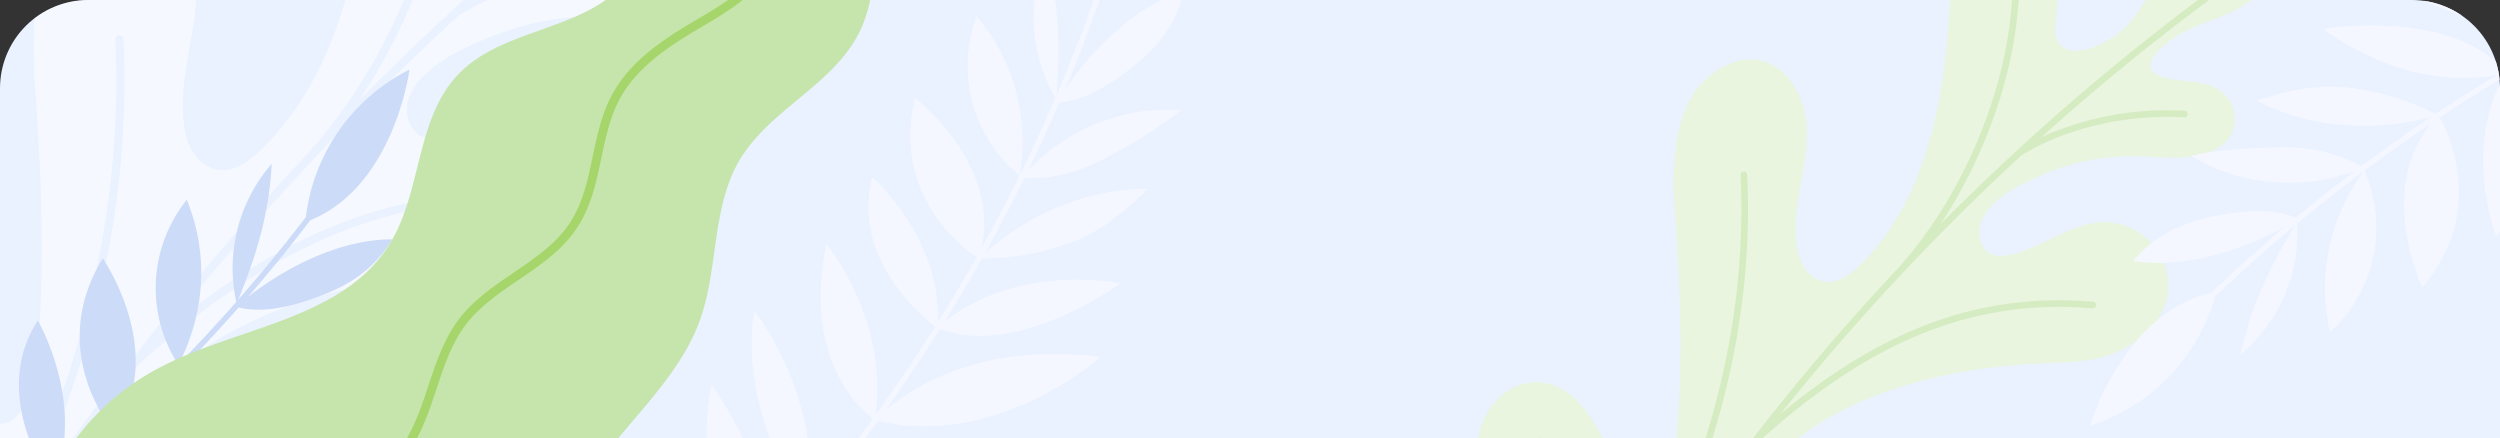 <svg xmlns="http://www.w3.org/2000/svg" xmlns:xlink="http://www.w3.org/1999/xlink" width="850" height="149" viewBox="0 0 850 149"><rect x="0" y="0" width="850" height="149" fill="#333333" stroke="none"/><defs><style>.a{fill:#d0defe;}.b{clip-path:url(#a);}.c{fill:#eaf1ff;}.d{opacity:0.526;}.e{fill:#fff;}.f{fill:#e9f5df;}.g{fill:#d5ebc1;}.h{fill:#f4f7ff;}.i{fill:#ccdbf8;}.j{fill:#c6e5ac;}.k{fill:#a6d66b;}</style><clipPath id="a"><path class="a" d="M30,0H820a30,30,0,0,1,30,30V149a0,0,0,0,1,0,0H0a0,0,0,0,1,0,0V30A30,30,0,0,1,30,0Z" transform="translate(535 207)"/></clipPath></defs><g class="b" transform="translate(-535 -207)"><path class="c" d="M30,0H820a30,30,0,0,1,30,30V149a0,0,0,0,1,0,0H0a0,0,0,0,1,0,0V30A30,30,0,0,1,30,0Z" transform="translate(535 207)"/><g class="d" transform="translate(-97.977 -261.56) rotate(22)"><g transform="translate(742.896 10.216)"><path class="e" d="M819.839,450.236c4.621-24.924,20.617-46.43,39.384-63.469,12.936-11.744,27.291-21.749,41.536-31.812,11.851-8.371,29.113-17.412,33.554-32.313,3.495-11.727-2.919-25.395-15.4-27.99-12.242-2.544-20.36,5.5-28.3,13.451-4.833,4.841-11.54,11-18.563,12.12-10.159,1.618-14.982-9.325-11.856-18.034,13.239-36.878,52.575-64.4,86.7-80.305,7.519-3.506,15.284-6.6,22.224-11.152,14.365-9.416,25.123-29.34,13.661-45.235a27.13,27.13,0,0,0-30.918-9.138c-13.427,5.227-20.375,20.24-32.523,27.988a12.663,12.663,0,0,1-5.567,2.215c-5.268.464-9.677-4.851-9.966-10.131-.647-11.816,11.71-24.178,19.657-31.555a91.776,91.776,0,0,1,32.013-19.385c9.518-3.327,19.827-6.234,26.945-13.815,9.2-9.8,2.249-23.924-10.664-24.167-7.445-.14-14.012,3.925-21.39,4.14-13.006.379-1.505-16.471,1.837-20.42,6.167-7.287,14.68-13.147,20.012-21.074,6.913-10.279,10.261-30.529-2.3-37.2-15.813-8.4-30.062,3.468-33.763,23.1-2.621,13.9-1.735,28.679-7.017,42.012-4.427,11.174-22.737,28.86-27.89,8.366a67.7,67.7,0,0,0-8.777-20.192c-3.924-6.071-9.491-11.871-16.666-12.757-10.422-1.287-19.413,8.8-21.035,19.178s2,20.759,5.251,30.745c11.367,34.944,18.511,74,3.856,107.7-2.205,5.07-5.428,10.4-10.755,11.879-5.605,1.557-11.605-1.929-14.905-6.721-10.48-15.209-8.786-34.6-16.8-50.741-7.764-15.641-26.247-25.414-40.165-10.506-18.1,19.394-4.72,49,5.1,68.993,13.343,27.172,25.741,55.713,34.5,84.757,2.657,8.811,2.238,27.963-12.246,20.864-10.848-5.317-18.912-14.794-29.486-20.545-25.131-13.671-44.224,11.846-32.854,35.351C757.4,367.468,783.92,377.5,800.846,395.3c14.077,14.807,17.9,36.672,19.9,57" transform="translate(-742.896 -10.216)"/></g><g transform="translate(766.539 39.399)"><path class="c" d="M771.255,333.3a1.371,1.371,0,0,1,1.935-.093c3.712,3.369,7.45,6.532,11.065,9.59,10.958,9.27,21.307,18.026,29.3,31,8.787,14.273,13.893,27.426,15.641,40.433q1.815-11.831,3.93-23.614c9.421-68.8.924-134.1-24.969-190.155a1.371,1.371,0,0,1,2.489-1.15c22.39,48.474,31.882,103.773,28.156,162.25a965.938,965.938,0,0,1,44.7-150.028c.011-.043,0-.086.019-.128,14.161-38.781,14.2-89.355.09-125.846a1.37,1.37,0,1,1,2.556-.988c11.58,29.954,13.778,69.234,6.613,103.979q8.571-20.482,18.077-40.553a1.332,1.332,0,0,1,.155-.336l.008-.011A951.51,951.51,0,0,1,967.375,45.416a1.371,1.371,0,0,1,2.315,1.47,947.933,947.933,0,0,0-51.5,92.191A126.976,126.976,0,0,1,969.309,106.6a1.37,1.37,0,0,1,.859,2.6c-22.368,7.383-44.1,22.65-56.8,39.877a963.649,963.649,0,0,0-52.654,137.33c26.647-49.659,58.835-78.279,103.007-91.982a1.371,1.371,0,1,1,.811,2.618c-47.046,14.595-80.319,46.466-107.868,103.324q-12.617,44.79-20.836,90.653-.613,4.481-1.322,8.979c14.915-35.866,40.484-58.451,79.429-70.479a1.371,1.371,0,0,1,.808,2.62c-43.2,13.342-69.592,39.962-83.036,83.758q-3.768,24.782-6.243,49.732a1.37,1.37,0,0,1-1.363,1.237,1.233,1.233,0,0,1-.135-.007,1.37,1.37,0,0,1-1.23-1.5q1.775-18.1,4.273-36.124c0-.028-.013-.052-.011-.081,1.108-17.5-3.908-34.631-15.785-53.925-7.76-12.6-17.947-21.223-28.731-30.348-3.634-3.073-7.392-6.252-11.137-9.654A1.371,1.371,0,0,1,771.255,333.3Z" transform="translate(-770.899 -44.78)"/></g></g><g transform="translate(452.283 -180.168) rotate(22)"><g transform="translate(742.896 10.216)"><path class="f" d="M805.843,370.2c3.78-20.39,16.867-37.984,32.22-51.924,10.583-9.608,22.327-17.793,33.981-26.025,9.7-6.849,23.818-14.245,27.45-26.435,2.859-9.594-2.388-20.776-12.6-22.9-10.015-2.081-16.657,4.5-23.15,11-3.954,3.961-9.441,9-15.186,9.915-8.311,1.323-12.257-7.629-9.7-14.753,10.831-30.17,43.012-52.682,70.927-65.7,6.152-2.868,12.5-5.4,18.181-9.123,11.752-7.7,20.553-24,11.176-37.007a22.2,22.2,0,0,0-25.294-7.476c-10.985,4.276-16.669,16.558-26.607,22.9a10.36,10.36,0,0,1-4.554,1.812c-4.31.379-7.917-3.968-8.153-8.288-.529-9.667,9.58-19.78,16.081-25.815a75.082,75.082,0,0,1,26.19-15.859c7.786-2.721,16.22-5.1,22.044-11.3,7.53-8.018,1.84-19.572-8.724-19.771-6.091-.115-11.463,3.211-17.5,3.387-10.641.31-1.232-13.475,1.5-16.706,5.045-5.962,12.01-10.755,16.372-17.241,5.656-8.41,8.394-24.976-1.881-30.435C915.681,5.58,904.024,15.292,901,31.349c-2.144,11.37-1.419,23.463-5.741,34.37-3.621,9.142-18.6,23.61-22.817,6.844a55.388,55.388,0,0,0-7.181-16.519c-3.21-4.967-7.764-9.712-13.634-10.436-8.526-1.053-15.882,7.2-17.209,15.69s1.638,16.983,4.3,25.153c9.3,28.588,15.144,60.542,3.155,88.11-1.8,4.148-4.441,8.507-8.8,9.718-4.586,1.274-9.494-1.578-12.194-5.5-8.573-12.443-7.188-28.305-13.743-41.511-6.352-12.8-21.473-20.792-32.859-8.595-14.811,15.866-3.862,40.087,4.17,56.443,10.916,22.23,21.059,45.579,28.224,69.34,2.174,7.208,1.831,22.876-10.018,17.069-8.874-4.35-15.472-12.1-24.122-16.808-20.56-11.184-36.18,9.692-26.878,28.921,9.116,18.845,30.811,27.05,44.658,41.614,11.517,12.114,14.64,30,16.282,46.635" transform="translate(-742.896 -10.216)"/></g><g transform="translate(762.238 34.09)"><path class="g" d="M771.19,280.82a1.122,1.122,0,0,1,1.583-.076c3.036,2.756,6.095,5.343,9.052,7.846,8.964,7.584,17.431,14.747,23.967,25.363,7.188,11.677,11.366,22.438,12.8,33.078q1.485-9.679,3.215-19.319c7.707-56.287.756-109.7-20.427-155.566a1.122,1.122,0,0,1,2.036-.941c18.317,39.657,26.083,84.9,23.034,132.737A790.242,790.242,0,0,1,863.016,181.2a1.044,1.044,0,0,1,.016-.1c11.585-31.727,11.615-73.1.074-102.955a1.121,1.121,0,1,1,2.091-.808c9.473,24.506,11.272,56.64,5.41,85.065q7.012-16.757,14.788-33.176a1.088,1.088,0,0,1,.127-.275l.007-.009A778.441,778.441,0,0,1,931.636,45.3a1.122,1.122,0,0,1,1.894,1.2A775.51,775.51,0,0,0,891.4,121.924a103.879,103.879,0,0,1,41.822-26.565,1.121,1.121,0,0,1,.7,2.13c-18.3,6.04-36.08,18.53-46.464,32.623a788.337,788.337,0,0,0-43.076,112.35c21.8-40.626,48.133-64.04,84.27-75.251a1.121,1.121,0,1,1,.664,2.142c-38.489,11.94-65.709,38.014-88.247,84.529q-10.321,36.642-17.046,74.163-.5,3.666-1.082,7.346c12.2-29.342,33.12-47.819,64.981-57.659a1.121,1.121,0,0,1,.661,2.143c-35.344,10.915-56.933,32.693-67.932,68.522q-3.082,20.274-5.107,40.686a1.121,1.121,0,0,1-1.115,1.012,1,1,0,0,1-.111-.006,1.121,1.121,0,0,1-1.006-1.225q1.453-14.809,3.5-29.553c0-.023-.011-.043-.009-.066.906-14.313-3.2-28.332-12.914-44.116-6.349-10.312-14.682-17.363-23.5-24.827-2.973-2.514-6.047-5.115-9.111-7.9A1.121,1.121,0,0,1,771.19,280.82Z" transform="translate(-770.899 -44.78)"/></g></g><g transform="translate(567.775 286.855)"><path class="h" d="M343.577-26.355c8.971-4.886,17.315-9.519,25.131-16.1a65.386,65.386,0,0,0-51.9,20.508Q322.362-33.349,327.4-45c9.866-.779,19.193-7.337,26.823-13.659,7.891-6.538,13.443-14.521,15.73-24.511-16.071,5.094-30.793,19.243-40.614,33.689q6.513-15.427,12.07-31.24c23.66-20.091,16.23-59.136,16.23-59.136a64.769,64.769,0,0,0-17.992,58.539Q333.606-64.19,326.454-47.5c1.258-16.4.879-31.444-3.451-47.409a53.863,53.863,0,0,0,3.045,48.348q-5.684,13.2-12.038,26.1c3.043-19.56-1.894-38.786-14.692-53.913a48.327,48.327,0,0,0-1.468,29.513,48.333,48.333,0,0,0,16.019,24.691Q307.715-7.7,300.96,4.463C307.276-24.519,278.3-46.621,278.3-46.621,270.4-13.564,294.549,4.471,299.23,7.613q-6.337,11.234-13.184,22.172C287.631,1.6,263.834-19.69,263.834-19.69c-7.285,27.361,16.734,47.348,21.329,50.875q-9.6,15.262-20.159,29.9C269.169,28.034,248.234,3.2,248.234,3.2c-8.286,38.907,11.607,56.18,15.76,59.3q-10.664,14.712-22.258,28.72c5.578-35.774-18.095-65.5-18.095-65.5-5.073,32.439,13.715,61.447,17.242,66.546q-8.035,9.689-16.491,19.015c9.024-29.719-15.242-60.063-15.242-60.063-7.259,35.393,10.307,57.486,13.9,61.558q-11.151,12.227-23,23.787c9.874-38.212-22.076-66.02-22.076-66.02-4.548,39.434,16.8,62.98,20.93,67.132q-16.005,15.555-33.176,29.838c17.2-35.7-6.119-74.936-6.119-74.936-17.945,46.9.77,71.96,4.493,76.3a554.911,554.911,0,0,1-75.8,52.577.93.93,0,0,0,.928,1.612,556.675,556.675,0,0,0,76.418-53.052c42.863,21.648,80.98-4.236,80.98-4.236-39.764-14.143-66.72-4.348-77.112.971q15.977-13.425,30.943-27.991c44.9,22.76,89.258-6.734,89.258-6.734-42.845-11.034-78.582,1.551-87.792,5.312q11.65-11.418,22.65-23.474c39.313,18.151,73.578-.89,73.578-.89-39.627-11.658-65.2-3.392-72.382-.441q8.524-9.412,16.635-19.186c45.4,14.426,87.983-19.865,87.983-19.865-48-7.063-75.677,9.271-85.168,16.424q10.633-13.029,20.518-26.645C306.188,72.971,341.521,41.5,341.521,41.5c-40.821-5.306-64.672,10.774-73.189,18.1q9.622-13.514,18.479-27.545c27.207,9.916,61.5-15.665,61.5-15.665-33.77-5-53.365,7.745-59.909,13.1q6.57-10.571,12.691-21.411c12.5-.314,19.627-1.827,29.458-5.161,10.116-3.431,19.385-10.9,26.888-18.505-20.071-.236-40.257,8.34-55.289,21.74q6.992-12.529,13.335-25.4C325.319-18.865,334.91-21.635,343.577-26.355Z" transform="translate(0 0)"/></g><g transform="matrix(-0.891, -0.454, 0.454, -0.891, 1627.693, 389.57)"><path class="h" d="M343.577-26.355c8.971-4.886,17.315-9.519,25.131-16.1a65.386,65.386,0,0,0-51.9,20.508Q322.362-33.349,327.4-45c9.866-.779,19.193-7.337,26.823-13.659,7.891-6.538,13.443-14.521,15.73-24.511-16.071,5.094-30.793,19.243-40.614,33.689q6.513-15.427,12.07-31.24c23.66-20.091,16.23-59.136,16.23-59.136a64.769,64.769,0,0,0-17.992,58.539Q333.606-64.19,326.454-47.5c1.258-16.4.879-31.444-3.451-47.409a53.863,53.863,0,0,0,3.045,48.348q-5.684,13.2-12.038,26.1c3.043-19.56-1.894-38.786-14.692-53.913a48.327,48.327,0,0,0-1.468,29.513,48.333,48.333,0,0,0,16.019,24.691Q307.715-7.7,300.96,4.463C307.276-24.519,278.3-46.621,278.3-46.621,270.4-13.564,294.549,4.471,299.23,7.613q-6.337,11.234-13.184,22.172C287.631,1.6,263.834-19.69,263.834-19.69c-7.285,27.361,16.734,47.348,21.329,50.875q-9.6,15.262-20.159,29.9C269.169,28.034,248.234,3.2,248.234,3.2c-8.286,38.907,11.607,56.18,15.76,59.3q-10.664,14.712-22.258,28.72c5.578-35.774-18.095-65.5-18.095-65.5-5.073,32.439,13.715,61.447,17.242,66.546q-8.035,9.689-16.491,19.015c9.024-29.719-15.242-60.063-15.242-60.063-7.259,35.393,10.307,57.486,13.9,61.558q-11.151,12.227-23,23.787c9.874-38.212-22.076-66.02-22.076-66.02-4.548,39.434,16.8,62.98,20.93,67.132q-16.005,15.555-33.176,29.838c17.2-35.7-6.119-74.936-6.119-74.936-17.945,46.9.77,71.96,4.493,76.3a554.911,554.911,0,0,1-75.8,52.577.93.93,0,0,0,.928,1.612,556.675,556.675,0,0,0,76.418-53.052c42.863,21.648,80.98-4.236,80.98-4.236-39.764-14.143-66.72-4.348-77.112.971q15.977-13.425,30.943-27.991c44.9,22.76,89.258-6.734,89.258-6.734-42.845-11.034-78.582,1.551-87.792,5.312q11.65-11.418,22.65-23.474c39.313,18.151,73.578-.89,73.578-.89-39.627-11.658-65.2-3.392-72.382-.441q8.524-9.412,16.635-19.186c45.4,14.426,87.983-19.865,87.983-19.865-48-7.063-75.677,9.271-85.168,16.424q10.633-13.029,20.518-26.645C306.188,72.971,341.521,41.5,341.521,41.5c-40.821-5.306-64.672,10.774-73.189,18.1q9.622-13.514,18.479-27.545c27.207,9.916,61.5-15.665,61.5-15.665-33.77-5-53.365,7.745-59.909,13.1q6.57-10.571,12.691-21.411c12.5-.314,19.627-1.827,29.458-5.161,10.116-3.431,19.385-10.9,26.888-18.505-20.071-.236-40.257,8.34-55.289,21.74q6.992-12.529,13.335-25.4C325.319-18.865,334.91-21.635,343.577-26.355Z" transform="translate(0 0)"/></g><g transform="translate(290.855 253.163) rotate(18)"><path class="i" d="M343.577-26.355c8.971-4.886,17.315-9.519,25.131-16.1a65.386,65.386,0,0,0-51.9,20.508Q322.362-33.349,327.4-45c9.866-.779,19.193-7.337,26.823-13.659,7.891-6.538,13.443-14.521,15.73-24.511-16.071,5.094-30.793,19.243-40.614,33.689q6.513-15.427,12.07-31.24c23.66-20.091,16.23-59.136,16.23-59.136a64.769,64.769,0,0,0-17.992,58.539Q333.606-64.19,326.454-47.5c1.258-16.4.879-31.444-3.451-47.409a53.863,53.863,0,0,0,3.045,48.348q-5.684,13.2-12.038,26.1c3.043-19.56-1.894-38.786-14.692-53.913a48.327,48.327,0,0,0-1.468,29.513,48.333,48.333,0,0,0,16.019,24.691Q307.715-7.7,300.96,4.463C307.276-24.519,278.3-46.621,278.3-46.621,270.4-13.564,294.549,4.471,299.23,7.613q-6.337,11.234-13.184,22.172C287.631,1.6,263.834-19.69,263.834-19.69c-7.285,27.361,16.734,47.348,21.329,50.875q-9.6,15.262-20.159,29.9C269.169,28.034,248.234,3.2,248.234,3.2c-8.286,38.907,11.607,56.18,15.76,59.3q-10.664,14.712-22.258,28.72c5.578-35.774-18.095-65.5-18.095-65.5-5.073,32.439,13.715,61.447,17.242,66.546q-8.035,9.689-16.491,19.015c9.024-29.719-15.242-60.063-15.242-60.063-7.259,35.393,10.307,57.486,13.9,61.558q-11.151,12.227-23,23.787c9.874-38.212-22.076-66.02-22.076-66.02-4.548,39.434,16.8,62.98,20.93,67.132q-16.005,15.555-33.176,29.838c17.2-35.7-6.119-74.936-6.119-74.936-17.945,46.9.77,71.96,4.493,76.3a554.911,554.911,0,0,1-75.8,52.577.93.93,0,0,0,.928,1.612,556.675,556.675,0,0,0,76.418-53.052c42.863,21.648,80.98-4.236,80.98-4.236-39.764-14.143-66.72-4.348-77.112.971q15.977-13.425,30.943-27.991c44.9,22.76,89.258-6.734,89.258-6.734-42.845-11.034-78.582,1.551-87.792,5.312q11.65-11.418,22.65-23.474c39.313,18.151,73.578-.89,73.578-.89-39.627-11.658-65.2-3.392-72.382-.441q8.524-9.412,16.635-19.186c45.4,14.426,87.983-19.865,87.983-19.865-48-7.063-75.677,9.271-85.168,16.424q10.633-13.029,20.518-26.645C306.188,72.971,341.521,41.5,341.521,41.5c-40.821-5.306-64.672,10.774-73.189,18.1q9.622-13.514,18.479-27.545c27.207,9.916,61.5-15.665,61.5-15.665-33.77-5-53.365,7.745-59.909,13.1q6.57-10.571,12.691-21.411c12.5-.314,19.627-1.827,29.458-5.161,10.116-3.431,19.385-10.9,26.888-18.505-20.071-.236-40.257,8.34-55.289,21.74q6.992-12.529,13.335-25.4C325.319-18.865,334.91-21.635,343.577-26.355Z" transform="translate(0 0)"/></g><g transform="translate(562.184 -54.096)"><path class="j" d="M-70.607,608.891c-7.311-8.639-8.673-20.684-9.662-31.958-1.234-14.08-2.225-28.987,4.08-41.637,6.5-13.032,19.5-21.258,30.223-31.108,12.521-11.5,22.488-26.093,27-42.484,2.584-9.387,3.362-19.208,6.1-28.551C-6.96,413.018,8.1,396.12,26.647,386.3c26.774-14.171,62.673-16.447,78.617-42.2,11-17.766,8.862-42.436,23.235-57.6,14.425-15.223,39.946-14.746,55.014-29.334,11.1-10.743,14.047-27.185,21.568-40.675a66.075,66.075,0,0,1,41.774-31.663c8.619-2.063,17.6-2.356,26.17-4.62s17.136-7.044,20.809-15.11c5.181,8.415,2.026,19.307-2.838,27.909s-11.757,16.063-15.534,25.195c-7.048,17.04-2.3,37.486-10.531,53.986-8.9,17.832-30.47,26.169-40.633,43.311-9.612,16.214-7.128,36.866-13.552,54.586-9.567,26.392-37.6,43.2-45.644,70.1-6.793,22.7,1.656,49.743-11.77,69.27-8.8,12.8-25.172,19.032-33.235,32.3-9.8,16.138-4.376,37.263-10.1,55.257-5.87,18.455-22.839,31.352-40.653,38.949C22.372,655.99-37.619,647.873-70.607,608.891Z"/><path class="k" d="M-44.781,561.325h-.053a1.5,1.5,0,0,1-1.447-1.551c.681-19.541,20.591-31.579,29.119-35.848,4.1-2.054,8.4-3.912,12.56-5.71,9.979-4.316,20.3-8.778,28.246-16.151,7.724-7.166,12.9-16.808,17.9-26.134,4.878-9.089,9.923-18.489,17.388-25.87,6.7-6.623,15.09-11.365,23.207-15.951,10.544-5.959,20.5-11.587,27.091-20.978,4.321-6.162,6.8-13.609,9.191-20.811,2.634-7.923,5.357-16.116,10.563-22.889,4.979-6.477,11.833-11.136,18.462-15.643,7.247-4.927,14.092-9.58,18.766-16.418,4.729-6.92,6.385-14.812,8.138-23.168,1.355-6.463,2.757-13.146,5.72-19.273,6.091-12.593,17.945-20.306,29.564-27.127,17.529-10.29,23.706-15.314,29.766-35.5,2.352-7.83,5.338-15.859,11.216-21.543,3.782-3.657,8.466-6.073,12.995-8.41,1.564-.806,3.18-1.64,4.718-2.505,5.855-3.3,17.959-12.368,19.4-18.4a1.5,1.5,0,0,1,2.918.7c-1.779,7.42-15.064,17.059-20.852,20.317-1.585.892-3.226,1.739-4.813,2.557-4.536,2.341-8.821,4.551-12.285,7.9-5.652,5.465-8.347,13.318-10.429,20.249-6.342,21.124-13.184,26.693-31.12,37.222-11.222,6.587-22.657,14.009-28.381,25.846-2.8,5.8-4.167,12.3-5.487,18.583-1.735,8.275-3.53,16.832-8.6,24.244-4.993,7.307-12.4,12.34-19.555,17.207-6.433,4.373-13.085,8.9-17.77,14.991-4.9,6.371-7.422,13.966-10.1,22.006-2.462,7.407-5.008,15.066-9.582,21.588-6.978,9.946-17.7,16.006-28.072,21.866-7.944,4.49-16.159,9.132-22.573,15.474-7.144,7.063-12.08,16.26-16.853,25.155-5.122,9.541-10.416,19.408-18.507,26.914-8.325,7.723-18.885,12.289-29.1,16.705-4.12,1.781-8.38,3.624-12.407,5.64-8.05,4.029-26.839,15.335-27.464,33.269A1.5,1.5,0,0,1-44.781,561.325Z"/></g></g></svg>